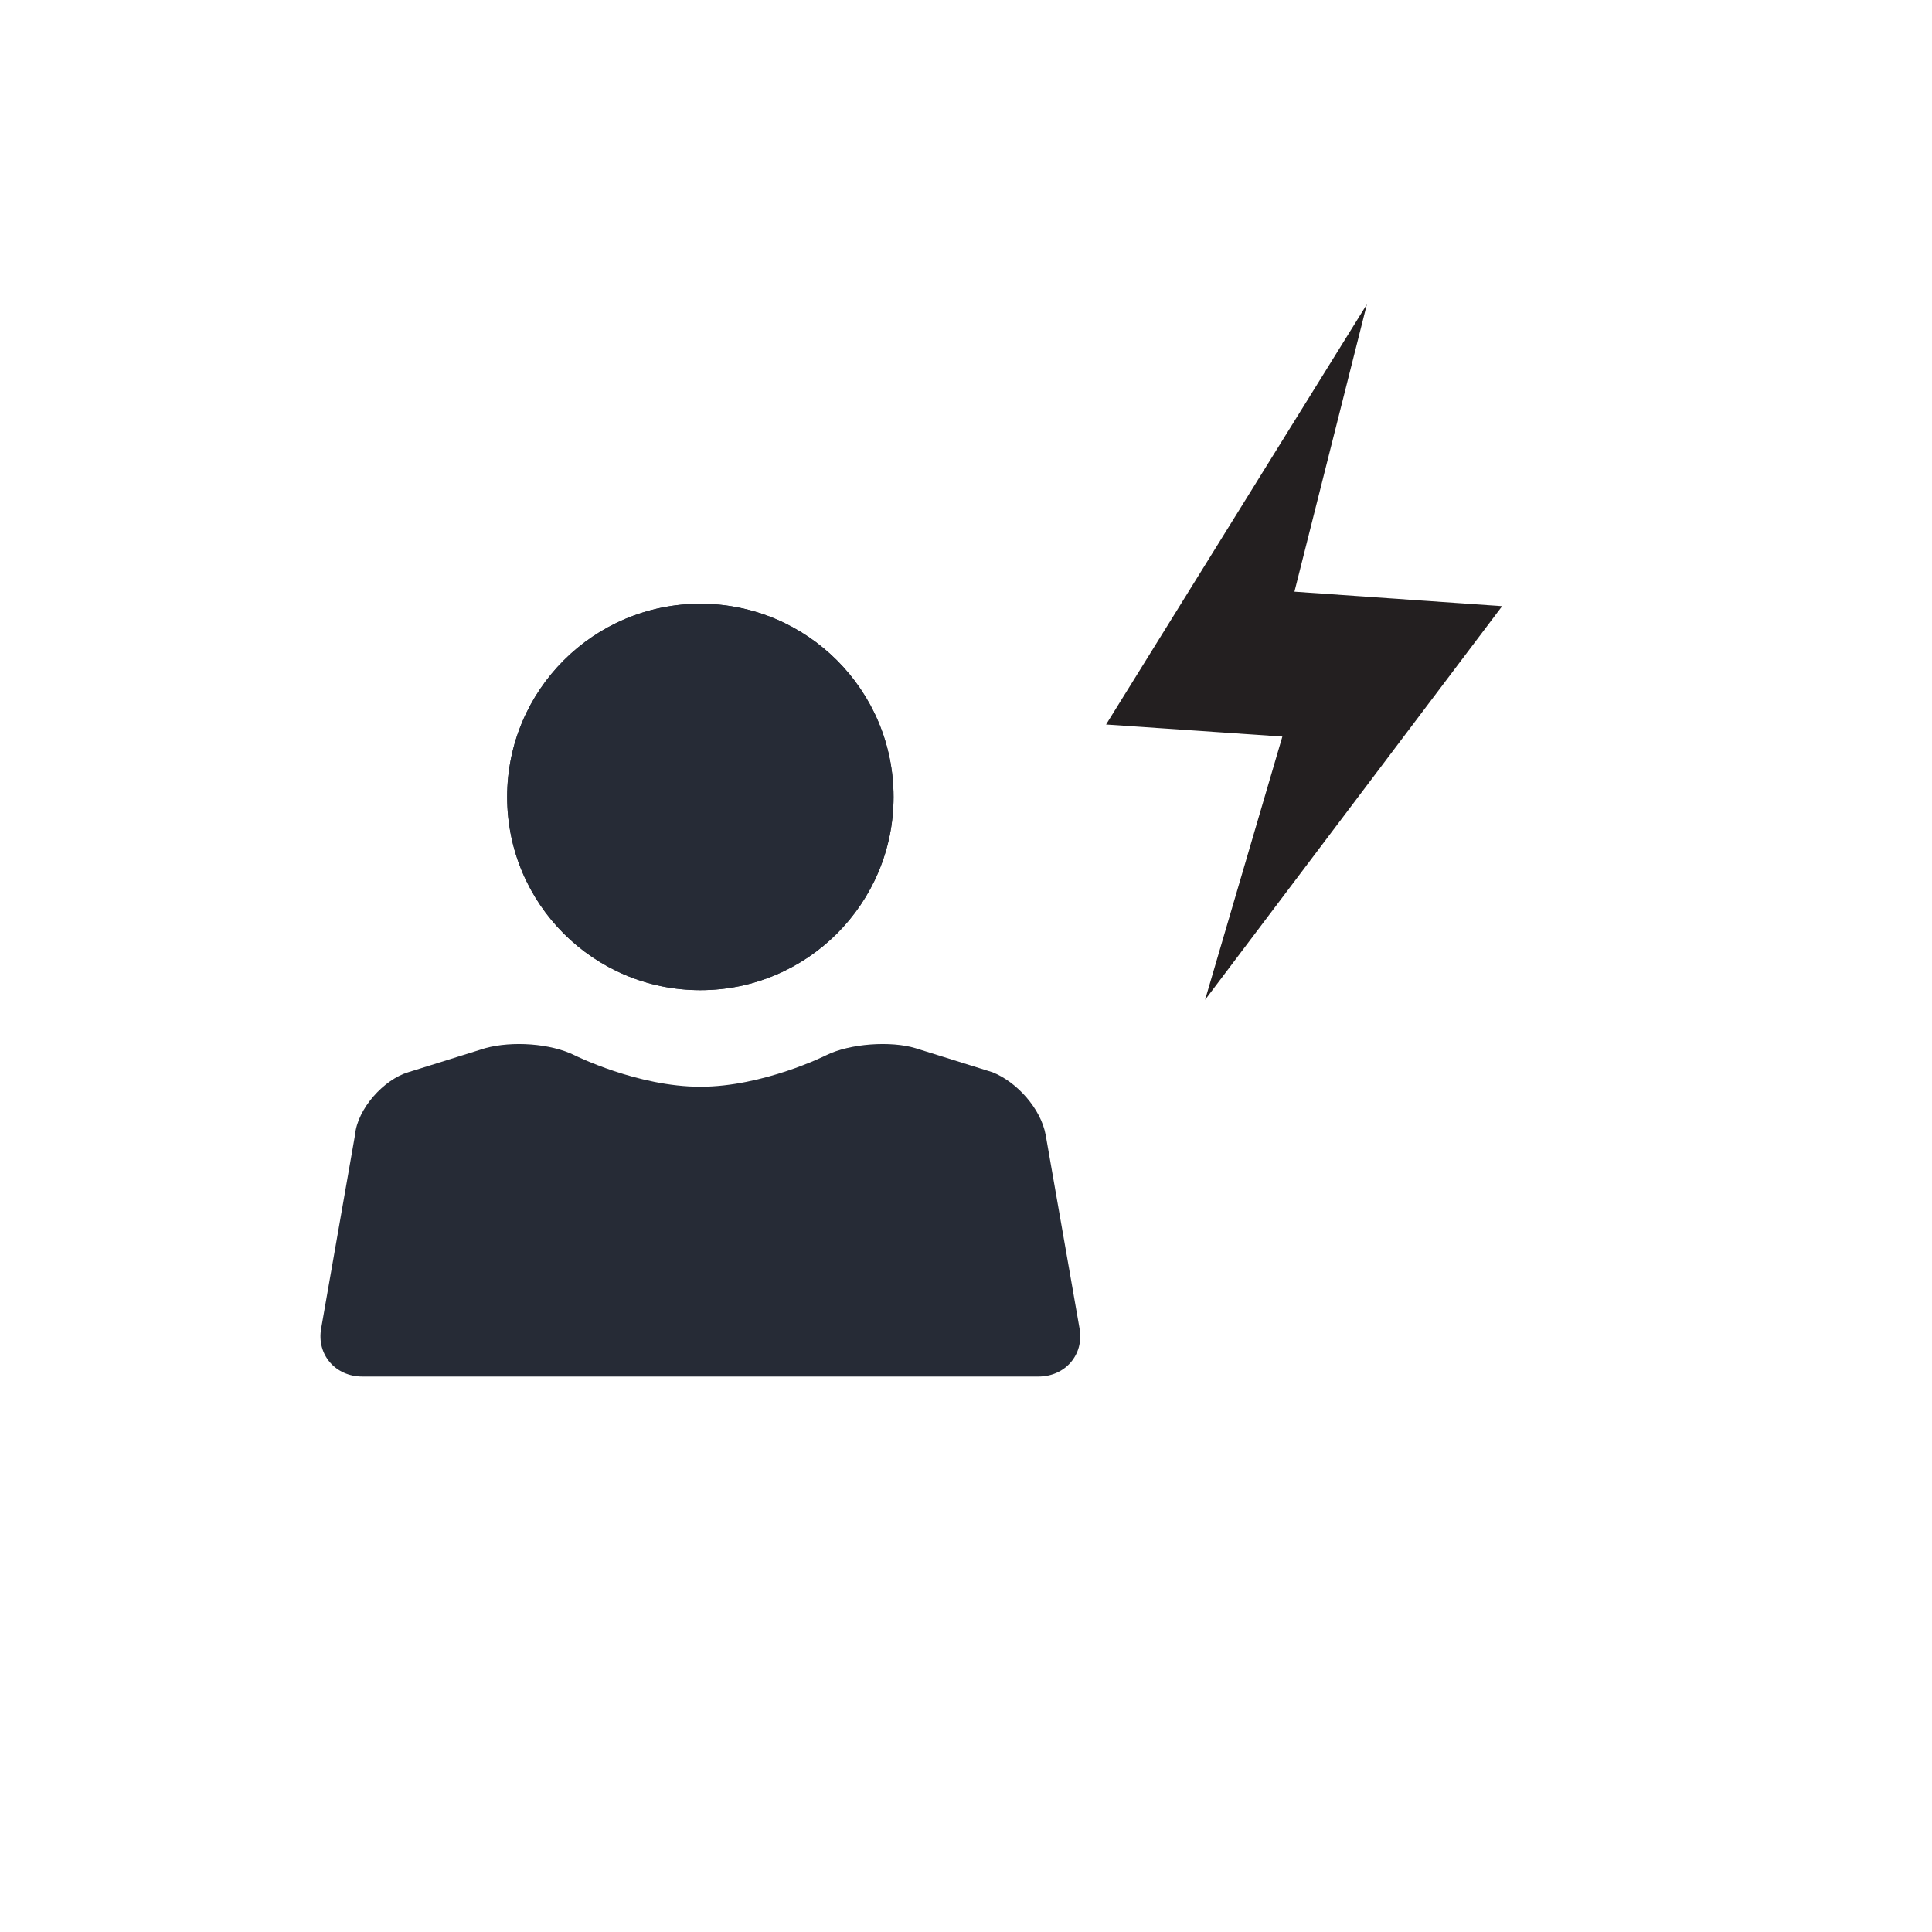 <svg xmlns="http://www.w3.org/2000/svg" viewBox="0 0 80 80"><circle fill="#262B36" cx="29" cy="33" r="8"/><circle fill="#262B36" cx="29" cy="33" r="8"/><path fill="#262B36" d="M43.3 47c-.2-1.1-1.2-2.2-2.2-2.6l-3.2-1c-1-.3-2.7-.2-3.7.3 0 0-2.6 1.3-5.2 1.3s-5.2-1.3-5.2-1.3c-1-.5-2.6-.6-3.7-.3l-3.2 1c-1 .3-2.1 1.5-2.2 2.6l-1.4 8c-.2 1.1.6 2 1.7 2h28c1.1 0 1.9-.9 1.7-2l-1.4-8z"/><path fill="#231F20" d="M56.6 12.6L45.8 30l7.3.5-3.2 10.9 12.3-16.3-8.6-.6z"/></svg>